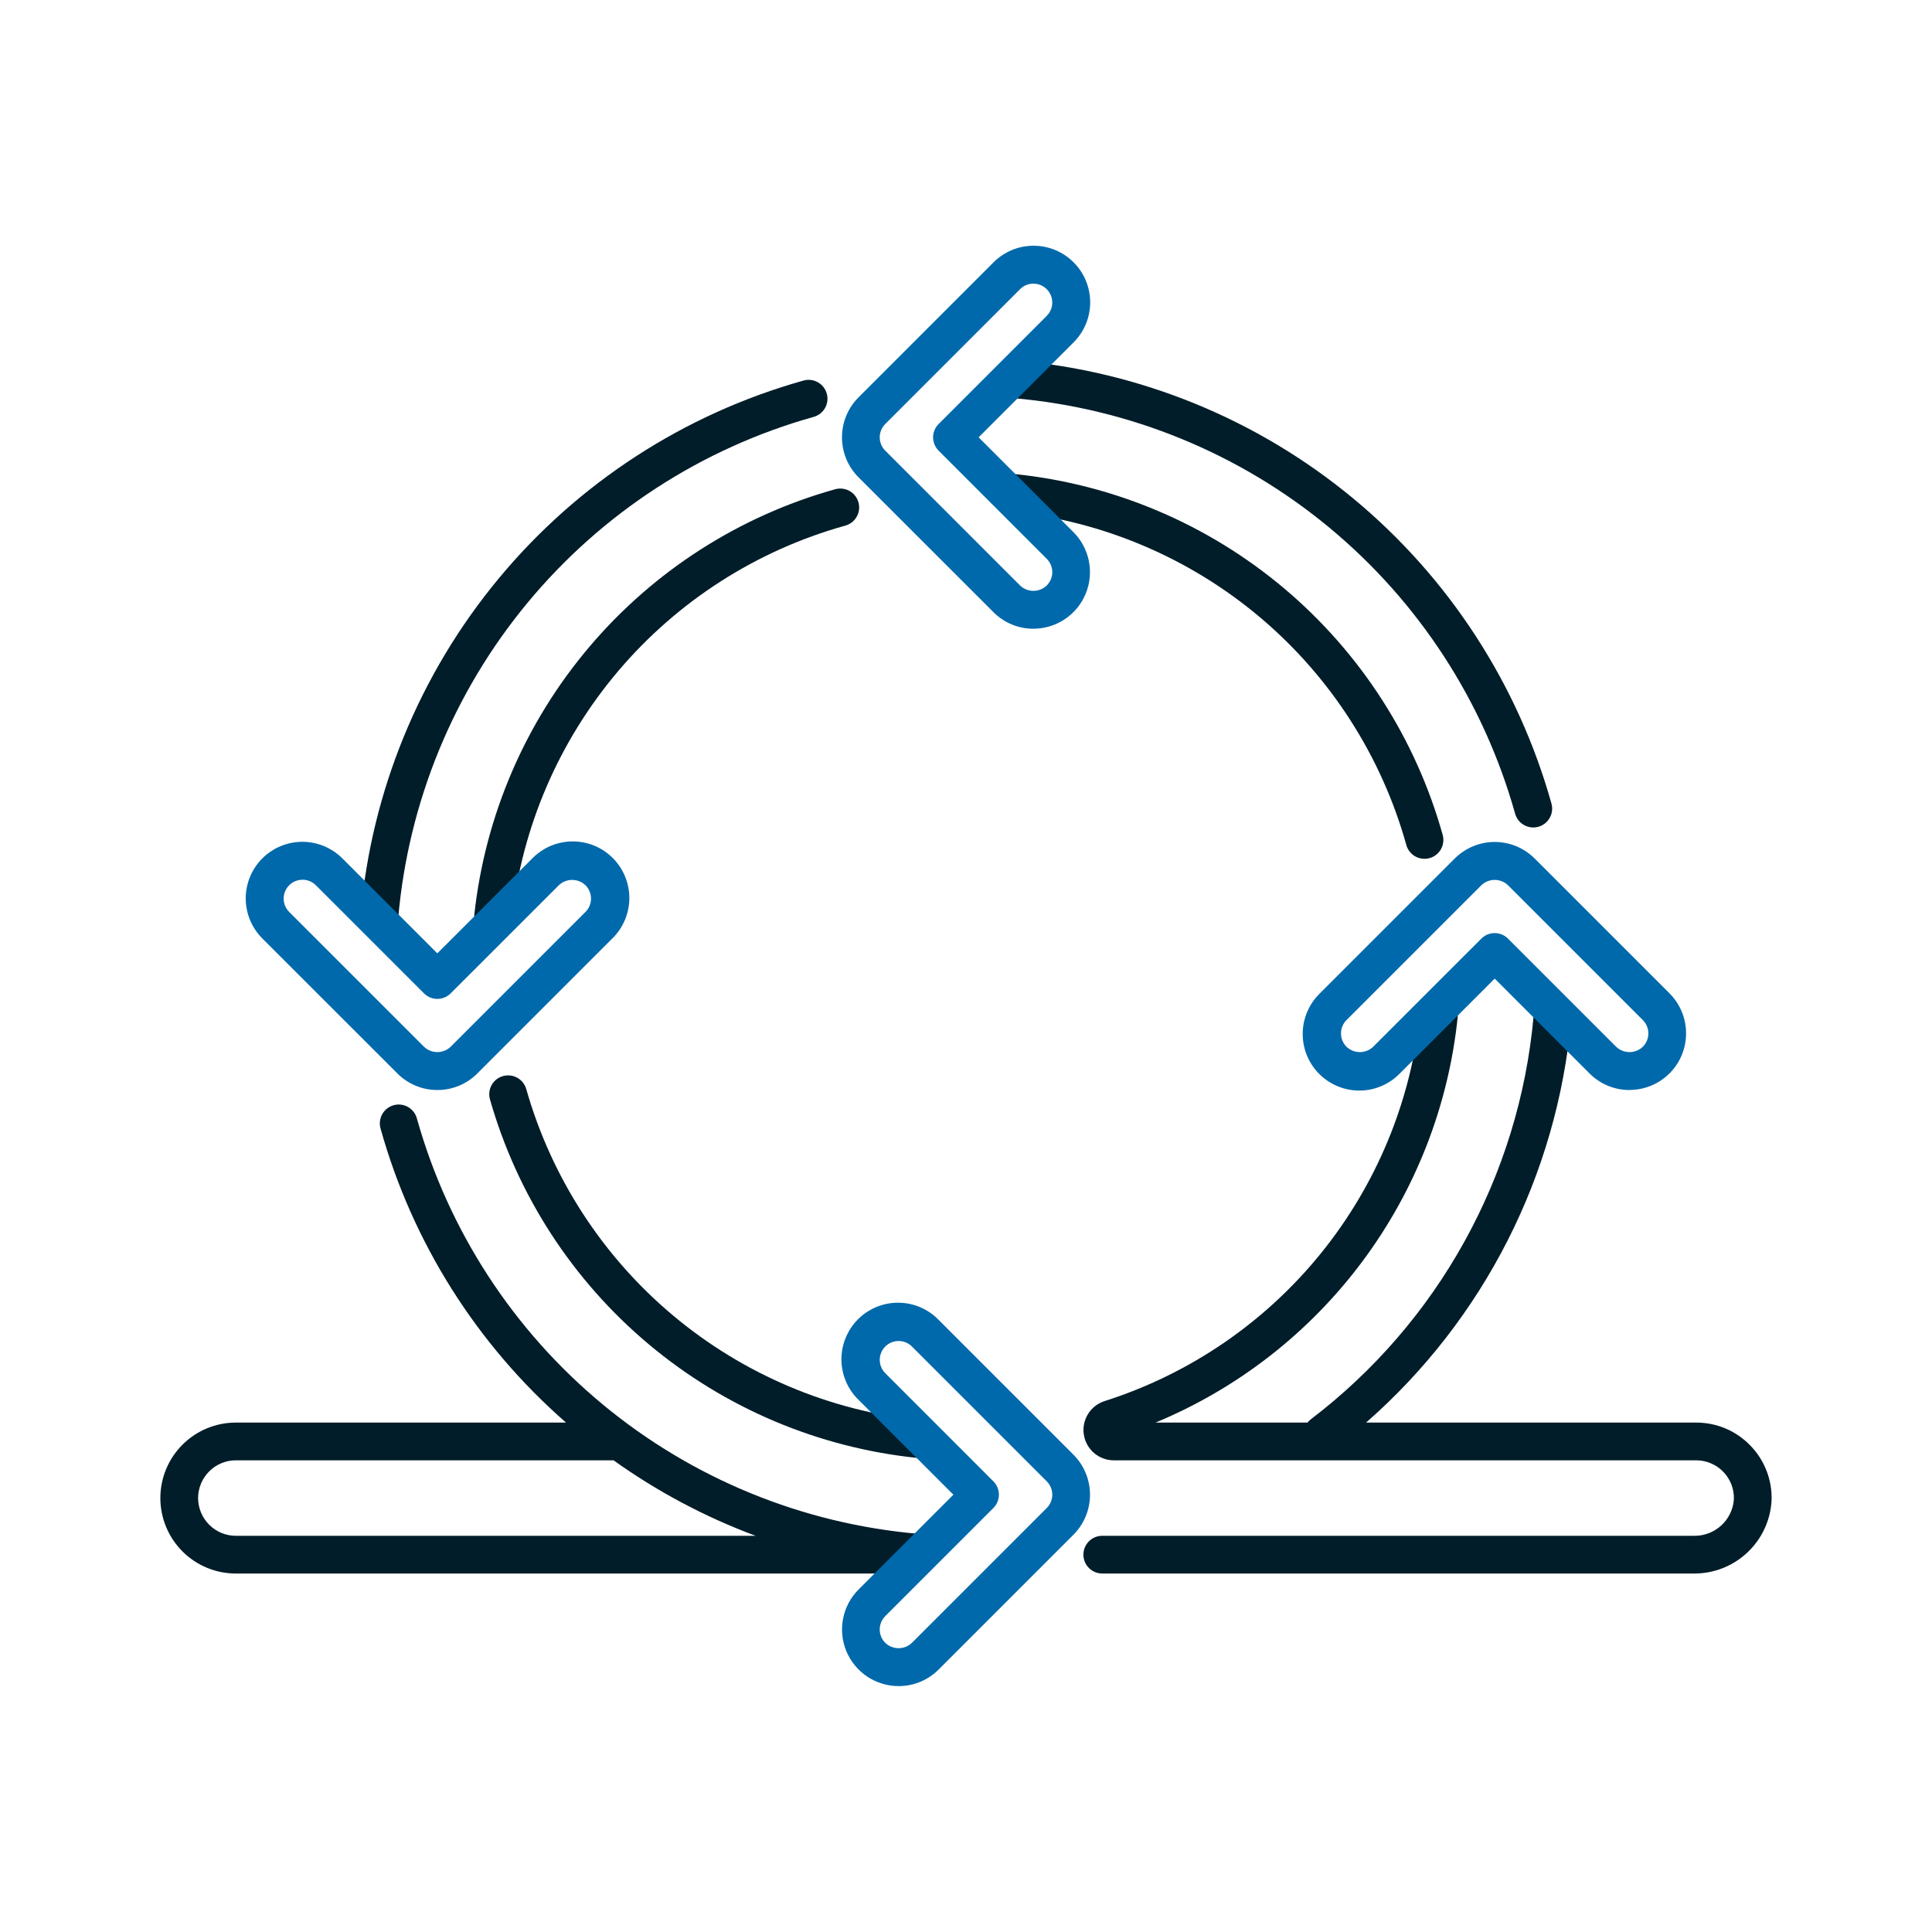 <svg width="64" height="64" viewBox="0 0 64 64" fill="none" xmlns="http://www.w3.org/2000/svg">
<path d="M12.517 30.975C12.534 30.977 12.552 30.977 12.569 30.977C12.726 30.977 12.877 30.918 12.992 30.812C13.107 30.706 13.179 30.561 13.192 30.404C13.527 26.569 15.023 22.927 17.479 19.963C19.936 16.999 23.237 14.854 26.943 13.813C27.024 13.792 27.099 13.755 27.165 13.705C27.231 13.655 27.286 13.592 27.328 13.52C27.369 13.448 27.396 13.368 27.406 13.286C27.417 13.204 27.411 13.12 27.388 13.04C27.366 12.96 27.328 12.885 27.277 12.82C27.225 12.755 27.161 12.701 27.089 12.661C27.016 12.621 26.936 12.595 26.854 12.586C26.771 12.578 26.688 12.585 26.608 12.609C22.656 13.719 19.136 16.006 16.517 19.167C13.898 22.327 12.303 26.211 11.946 30.3C11.932 30.465 11.985 30.629 12.091 30.756C12.198 30.882 12.351 30.961 12.517 30.975Z" fill="#011D29"/>
<path d="M33.577 13.19C37.415 13.522 41.062 15.015 44.03 17.473C46.997 19.93 49.145 23.233 50.187 26.943C50.208 27.023 50.245 27.099 50.295 27.165C50.345 27.231 50.408 27.286 50.48 27.327C50.552 27.369 50.632 27.395 50.714 27.406C50.796 27.416 50.88 27.41 50.96 27.388C51.04 27.366 51.114 27.328 51.18 27.276C51.245 27.225 51.299 27.161 51.339 27.088C51.379 27.015 51.405 26.936 51.413 26.853C51.422 26.771 51.415 26.687 51.391 26.608C50.28 22.652 47.99 19.13 44.825 16.51C41.661 13.89 37.773 12.298 33.68 11.944C33.598 11.938 33.516 11.947 33.438 11.972C33.36 11.997 33.287 12.037 33.225 12.09C33.162 12.143 33.11 12.208 33.073 12.281C33.035 12.354 33.012 12.434 33.006 12.516C32.999 12.597 33.008 12.68 33.033 12.758C33.058 12.836 33.098 12.909 33.151 12.971C33.204 13.034 33.269 13.085 33.342 13.123C33.415 13.161 33.495 13.184 33.577 13.19Z" fill="#011D29"/>
<path d="M15.714 30.287C15.705 30.369 15.713 30.451 15.736 30.53C15.76 30.609 15.798 30.682 15.85 30.746C15.902 30.81 15.965 30.863 16.038 30.902C16.11 30.941 16.189 30.965 16.271 30.974C16.292 30.976 16.314 30.977 16.336 30.977C16.491 30.977 16.64 30.92 16.754 30.816C16.869 30.713 16.941 30.571 16.957 30.417C17.288 27.396 18.516 24.544 20.482 22.226C22.448 19.909 25.063 18.233 27.99 17.415C28.07 17.394 28.146 17.358 28.212 17.308C28.279 17.258 28.334 17.195 28.376 17.123C28.418 17.051 28.445 16.972 28.456 16.889C28.466 16.807 28.46 16.723 28.438 16.643C28.416 16.563 28.378 16.488 28.327 16.423C28.276 16.357 28.212 16.303 28.139 16.262C28.067 16.222 27.987 16.197 27.904 16.188C27.822 16.178 27.738 16.186 27.658 16.209C24.49 17.096 21.659 18.91 19.53 21.419C17.401 23.928 16.072 27.017 15.714 30.287Z" fill="#011D29"/>
<path d="M30.52 47.053C27.494 46.743 24.63 45.532 22.298 43.579C19.966 41.625 18.273 39.017 17.437 36.092C17.416 36.011 17.379 35.936 17.329 35.869C17.279 35.803 17.215 35.748 17.143 35.706C17.071 35.665 16.991 35.638 16.909 35.628C16.826 35.618 16.743 35.624 16.663 35.647C16.582 35.669 16.508 35.707 16.442 35.759C16.377 35.811 16.323 35.875 16.283 35.948C16.244 36.021 16.219 36.102 16.21 36.184C16.202 36.267 16.21 36.351 16.234 36.43C17.139 39.597 18.972 42.421 21.497 44.536C24.021 46.651 27.122 47.961 30.399 48.297C30.419 48.299 30.44 48.3 30.46 48.3C30.62 48.3 30.775 48.238 30.89 48.127C31.006 48.016 31.075 47.865 31.083 47.705C31.091 47.545 31.037 47.388 30.932 47.267C30.827 47.145 30.68 47.069 30.52 47.053Z" fill="#011D29"/>
<path d="M46.586 27.99C46.622 28.122 46.701 28.238 46.809 28.321C46.918 28.404 47.051 28.449 47.188 28.449C47.244 28.449 47.3 28.442 47.354 28.427C47.514 28.383 47.65 28.277 47.732 28.133C47.813 27.989 47.835 27.818 47.791 27.658C46.902 24.474 45.076 21.632 42.549 19.5C40.023 17.368 36.913 16.046 33.625 15.705C33.543 15.697 33.461 15.705 33.382 15.729C33.304 15.753 33.231 15.792 33.167 15.844C33.104 15.896 33.051 15.96 33.012 16.032C32.974 16.105 32.95 16.184 32.941 16.266C32.933 16.347 32.941 16.43 32.965 16.508C32.989 16.587 33.028 16.66 33.08 16.724C33.132 16.787 33.196 16.84 33.269 16.878C33.341 16.917 33.42 16.941 33.502 16.949C36.539 17.264 39.411 18.485 41.745 20.454C44.078 22.423 45.765 25.049 46.586 27.99Z" fill="#011D29"/>
<path d="M30.425 50.81C26.586 50.479 22.939 48.985 19.971 46.528C17.002 44.071 14.854 40.767 13.812 37.057C13.791 36.976 13.755 36.901 13.704 36.835C13.654 36.769 13.591 36.714 13.519 36.672C13.447 36.631 13.368 36.604 13.286 36.594C13.203 36.583 13.12 36.589 13.04 36.612C12.96 36.634 12.885 36.672 12.82 36.723C12.755 36.775 12.7 36.839 12.66 36.911C12.62 36.984 12.595 37.064 12.586 37.147C12.577 37.229 12.585 37.312 12.608 37.392C13.664 41.165 15.799 44.548 18.75 47.125H7.812C7.149 47.125 6.514 47.388 6.045 47.857C5.576 48.326 5.312 48.962 5.312 49.625C5.312 50.288 5.576 50.924 6.045 51.393C6.514 51.862 7.149 52.125 7.812 52.125H30.271C30.444 52.11 30.608 52.039 30.738 51.924C30.869 51.809 30.959 51.655 30.996 51.484C31.009 51.319 30.957 51.156 30.85 51.029C30.743 50.903 30.59 50.824 30.425 50.81ZM6.562 49.625C6.563 49.294 6.695 48.976 6.929 48.742C7.163 48.507 7.481 48.375 7.812 48.375H20.325C21.776 49.412 23.358 50.253 25.029 50.875H7.812C7.481 50.875 7.163 50.743 6.929 50.508C6.695 50.274 6.563 49.956 6.562 49.625Z" fill="#011D29"/>
<path d="M57.981 47.884C57.749 47.643 57.47 47.451 57.162 47.321C56.854 47.191 56.522 47.124 56.187 47.125H45.253C49.149 43.713 51.581 38.932 52.047 33.775C52.059 33.611 52.005 33.45 51.899 33.325C51.793 33.201 51.642 33.123 51.478 33.109C51.315 33.094 51.153 33.145 51.026 33.249C50.9 33.353 50.819 33.503 50.802 33.666C50.566 36.282 49.788 38.821 48.516 41.12C47.245 43.42 45.508 45.429 43.418 47.02C43.379 47.051 43.343 47.086 43.313 47.125H38.278C41.002 45.995 43.37 44.15 45.132 41.785C46.894 39.42 47.985 36.623 48.288 33.69C48.305 33.525 48.256 33.36 48.152 33.232C48.047 33.103 47.896 33.021 47.731 33.004C47.566 32.987 47.401 33.036 47.272 33.141C47.144 33.246 47.062 33.397 47.045 33.562C46.742 36.489 45.59 39.265 43.733 41.548C41.875 43.831 39.392 45.522 36.587 46.414C36.359 46.488 36.165 46.64 36.04 46.844C35.915 47.048 35.866 47.29 35.904 47.526C35.941 47.763 36.061 47.978 36.243 48.134C36.425 48.289 36.656 48.375 36.896 48.375H56.187C56.355 48.375 56.521 48.408 56.675 48.474C56.829 48.539 56.969 48.634 57.085 48.754C57.202 48.875 57.293 49.017 57.354 49.173C57.414 49.329 57.443 49.496 57.437 49.663C57.415 49.998 57.264 50.31 57.017 50.535C56.769 50.761 56.445 50.883 56.11 50.875H36.514C36.348 50.875 36.189 50.941 36.072 51.058C35.955 51.175 35.889 51.334 35.889 51.5C35.889 51.666 35.955 51.825 36.072 51.942C36.189 52.059 36.348 52.125 36.514 52.125H56.109C56.768 52.13 57.404 51.881 57.884 51.429C58.364 50.978 58.652 50.358 58.686 49.7C58.697 49.365 58.64 49.032 58.519 48.72C58.398 48.408 58.215 48.123 57.981 47.884Z" fill="#011D29"/>
<path d="M34.233 20.828C33.987 20.829 33.743 20.78 33.516 20.686C33.288 20.591 33.082 20.453 32.908 20.278L28.441 15.813C28.089 15.461 27.892 14.985 27.892 14.487C27.892 13.99 28.089 13.513 28.441 13.162L32.907 8.695C33.081 8.52 33.288 8.381 33.516 8.285C33.743 8.19 33.988 8.141 34.235 8.14C34.482 8.14 34.726 8.188 34.955 8.282C35.183 8.377 35.39 8.515 35.565 8.69C35.739 8.864 35.878 9.072 35.972 9.3C36.066 9.528 36.114 9.773 36.114 10.02C36.113 10.266 36.064 10.511 35.969 10.739C35.873 10.966 35.734 11.173 35.559 11.347L32.418 14.487L35.559 17.628C35.821 17.89 35.999 18.224 36.071 18.587C36.143 18.951 36.106 19.328 35.964 19.67C35.823 20.012 35.583 20.305 35.275 20.511C34.967 20.717 34.604 20.827 34.234 20.828L34.233 20.828ZM34.233 9.396C34.151 9.396 34.07 9.412 33.994 9.443C33.918 9.475 33.849 9.521 33.791 9.579L29.325 14.046C29.208 14.163 29.142 14.322 29.142 14.487C29.142 14.653 29.208 14.812 29.325 14.929L33.791 19.395C33.91 19.509 34.069 19.573 34.233 19.573C34.398 19.573 34.556 19.509 34.675 19.395C34.792 19.278 34.858 19.119 34.858 18.953C34.858 18.788 34.792 18.629 34.675 18.512L31.093 14.929C30.976 14.812 30.91 14.653 30.91 14.487C30.91 14.322 30.976 14.163 31.093 14.046L34.675 10.463C34.762 10.376 34.822 10.264 34.846 10.143C34.87 10.022 34.858 9.896 34.81 9.782C34.763 9.668 34.683 9.57 34.58 9.501C34.478 9.433 34.357 9.396 34.233 9.396Z" fill="#0069AB"/>
<path d="M29.767 55.854C29.396 55.854 29.034 55.743 28.726 55.538C28.418 55.331 28.178 55.039 28.036 54.696C27.894 54.354 27.857 53.977 27.929 53.614C28.001 53.25 28.18 52.916 28.442 52.654L31.582 49.514L28.442 46.373C28.263 46.2 28.121 45.993 28.024 45.765C27.926 45.536 27.875 45.29 27.873 45.042C27.872 44.793 27.919 44.547 28.014 44.317C28.108 44.087 28.247 43.878 28.422 43.703C28.598 43.527 28.807 43.388 29.037 43.294C29.267 43.199 29.513 43.152 29.762 43.154C30.01 43.155 30.256 43.207 30.485 43.304C30.713 43.402 30.92 43.544 31.093 43.722L35.559 48.188C35.911 48.54 36.108 49.017 36.108 49.514C36.108 50.011 35.911 50.488 35.559 50.84L31.093 55.306C30.919 55.48 30.712 55.619 30.485 55.713C30.257 55.807 30.013 55.855 29.767 55.854ZM29.767 44.422C29.643 44.422 29.522 44.459 29.42 44.527C29.317 44.596 29.237 44.694 29.19 44.808C29.143 44.922 29.13 45.047 29.154 45.168C29.178 45.289 29.238 45.401 29.325 45.488L32.907 49.071C33.024 49.188 33.09 49.347 33.09 49.513C33.09 49.678 33.024 49.837 32.907 49.955L29.325 53.537C29.208 53.654 29.142 53.813 29.142 53.979C29.142 54.145 29.208 54.303 29.325 54.421C29.444 54.535 29.602 54.598 29.767 54.598C29.932 54.598 30.09 54.535 30.209 54.421L34.675 49.955C34.792 49.837 34.858 49.678 34.858 49.513C34.858 49.347 34.792 49.188 34.675 49.071L30.209 44.605C30.151 44.547 30.082 44.5 30.006 44.469C29.93 44.438 29.849 44.422 29.767 44.422Z" fill="#0069AB"/>
<path d="M14.487 36.108C14.241 36.109 13.997 36.06 13.77 35.966C13.542 35.871 13.336 35.733 13.162 35.558L8.695 31.093C8.52 30.919 8.381 30.712 8.285 30.484C8.19 30.256 8.141 30.012 8.14 29.765C8.14 29.518 8.188 29.274 8.282 29.046C8.377 28.817 8.515 28.61 8.69 28.435C8.864 28.261 9.072 28.122 9.3 28.028C9.528 27.934 9.773 27.886 10.02 27.886C10.267 27.887 10.511 27.936 10.739 28.031C10.966 28.127 11.173 28.266 11.347 28.441L14.487 31.581L17.628 28.441C17.801 28.263 18.008 28.121 18.236 28.023C18.465 27.926 18.711 27.875 18.959 27.873C19.208 27.871 19.454 27.919 19.684 28.013C19.914 28.107 20.123 28.246 20.298 28.422C20.474 28.598 20.613 28.807 20.707 29.037C20.802 29.267 20.849 29.513 20.848 29.762C20.846 30.01 20.794 30.256 20.697 30.484C20.599 30.713 20.457 30.92 20.279 31.093L15.813 35.559C15.639 35.734 15.433 35.872 15.205 35.966C14.978 36.061 14.734 36.109 14.487 36.108ZM10.021 29.142C9.897 29.142 9.776 29.178 9.674 29.247C9.571 29.316 9.491 29.413 9.443 29.528C9.396 29.642 9.384 29.768 9.408 29.889C9.432 30.01 9.492 30.122 9.579 30.209L14.046 34.675C14.165 34.789 14.323 34.852 14.487 34.852C14.652 34.852 14.81 34.789 14.929 34.675L19.395 30.209C19.512 30.091 19.578 29.933 19.578 29.767C19.578 29.601 19.512 29.442 19.395 29.325C19.276 29.211 19.118 29.148 18.954 29.148C18.789 29.148 18.631 29.211 18.512 29.325L14.929 32.907C14.812 33.024 14.653 33.09 14.487 33.09C14.322 33.09 14.163 33.024 14.046 32.907L10.463 29.325C10.405 29.267 10.336 29.221 10.26 29.189C10.185 29.158 10.103 29.142 10.021 29.142Z" fill="#0069AB"/>
<path d="M53.979 36.108C53.733 36.109 53.489 36.06 53.261 35.966C53.034 35.871 52.828 35.733 52.654 35.558L49.514 32.418L46.373 35.558C46.2 35.736 45.993 35.879 45.765 35.976C45.536 36.074 45.291 36.125 45.042 36.127C44.794 36.128 44.547 36.081 44.317 35.986C44.087 35.892 43.878 35.753 43.703 35.577C43.527 35.402 43.388 35.193 43.294 34.963C43.199 34.733 43.152 34.486 43.154 34.238C43.155 33.989 43.207 33.744 43.304 33.515C43.402 33.287 43.544 33.08 43.722 32.907L48.188 28.441C48.54 28.089 49.017 27.891 49.514 27.891C50.011 27.891 50.488 28.089 50.84 28.441L55.306 32.907C55.568 33.169 55.746 33.503 55.818 33.866C55.89 34.23 55.853 34.607 55.712 34.949C55.57 35.291 55.33 35.584 55.022 35.79C54.714 35.996 54.351 36.106 53.981 36.107L53.979 36.108ZM49.513 30.91C49.595 30.91 49.676 30.926 49.752 30.957C49.828 30.989 49.897 31.035 49.955 31.093L53.537 34.675C53.656 34.789 53.814 34.852 53.979 34.852C54.144 34.852 54.302 34.789 54.421 34.675C54.479 34.617 54.525 34.548 54.556 34.472C54.588 34.396 54.604 34.315 54.604 34.233C54.604 34.151 54.588 34.07 54.556 33.994C54.525 33.918 54.479 33.849 54.421 33.791L49.955 29.325C49.836 29.211 49.677 29.148 49.513 29.148C49.348 29.148 49.19 29.211 49.071 29.325L44.605 33.791C44.488 33.908 44.422 34.067 44.422 34.233C44.422 34.399 44.488 34.558 44.605 34.675C44.724 34.789 44.882 34.852 45.047 34.852C45.211 34.852 45.369 34.789 45.488 34.675L49.071 31.093C49.129 31.035 49.198 30.988 49.273 30.957C49.349 30.926 49.431 30.91 49.513 30.91Z" fill="#0069AB"/>
</svg>
